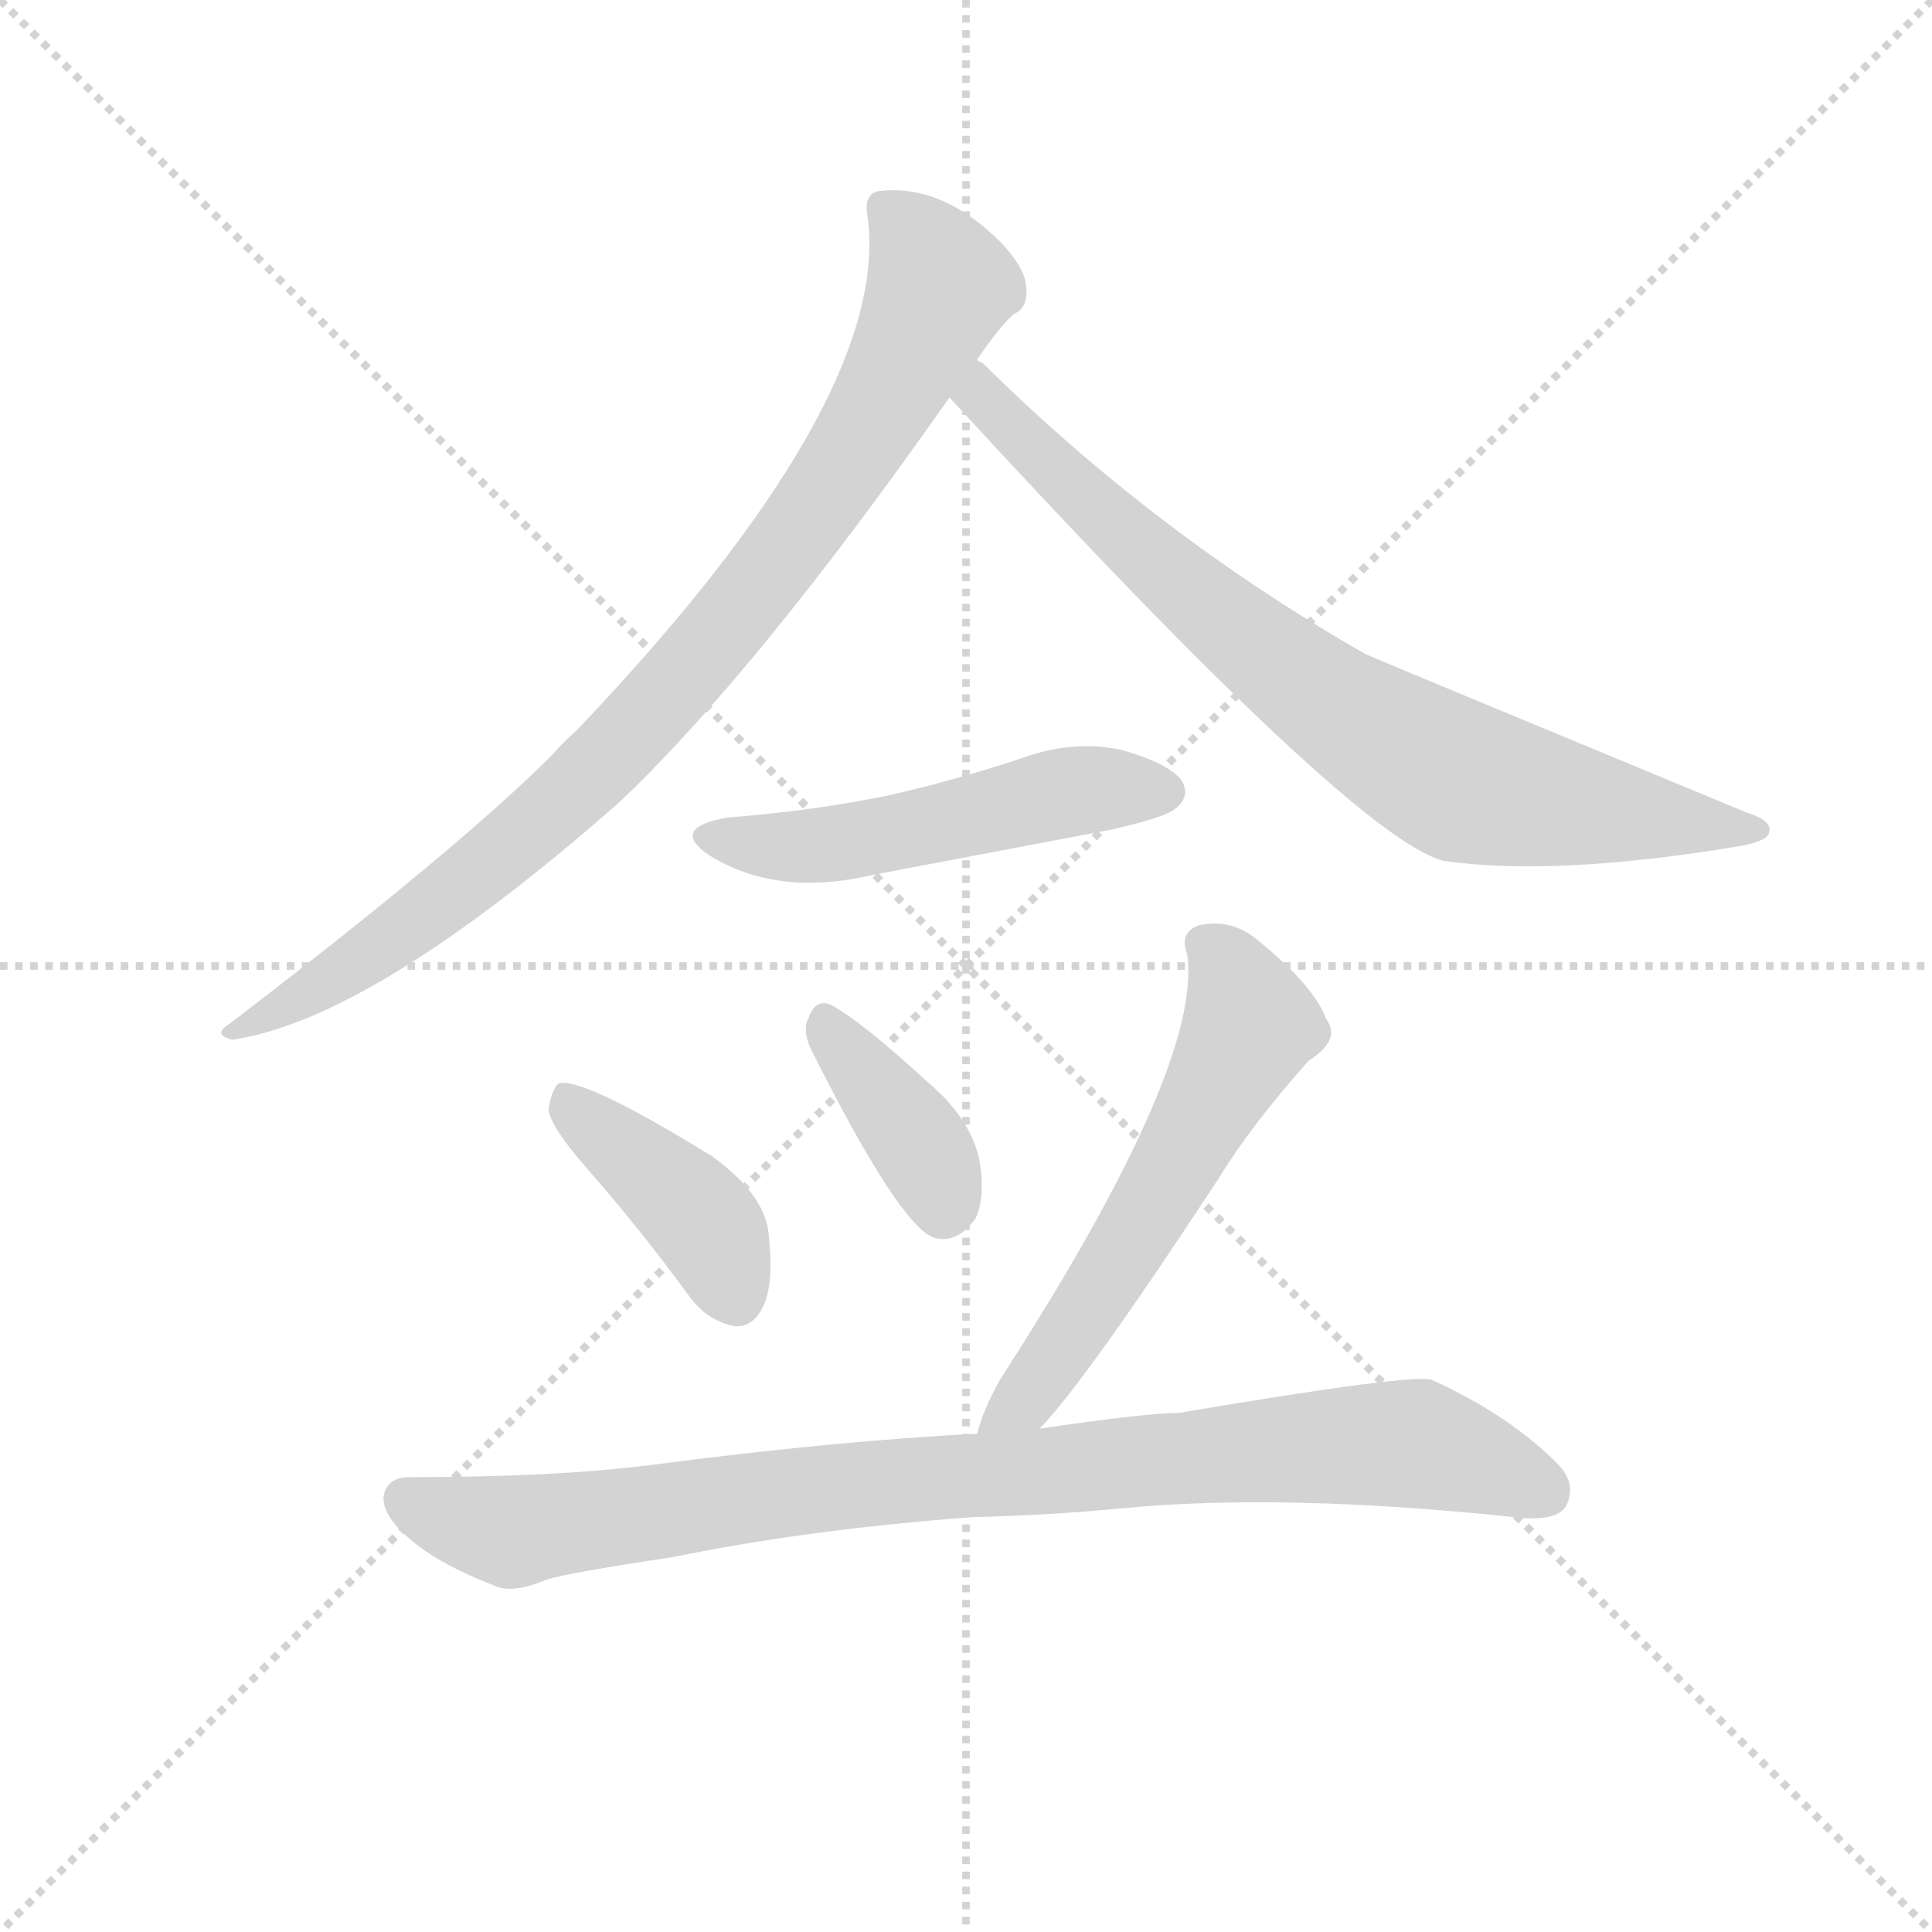 <svg version="1.1" viewBox="0 0 1024 1024" xmlns="http://www.w3.org/2000/svg">
  <g stroke="lightgray" stroke-dasharray="1,1" stroke-width="1" transform="scale(4, 4)">
    <line x1="0" y1="0" x2="256" y2="256"></line>
    <line x1="256" y1="0" x2="0" y2="256"></line>
    <line x1="128" y1="0" x2="128" y2="256"></line>
    <line x1="0" y1="128" x2="256" y2="128"></line>
  </g>
<g transform="scale(0.92, -0.92) translate(60, -900)">
   <style type="text/css">
    @keyframes keyframes0 {
      from {
       stroke: blue;
       stroke-dashoffset: 910;
       stroke-width: 128;
       }
       75% {
       animation-timing-function: step-end;
       stroke: blue;
       stroke-dashoffset: 0;
       stroke-width: 128;
       }
       to {
       stroke: black;
       stroke-width: 1024;
       }
       }
       #make-me-a-hanzi-animation-0 {
         animation: keyframes0 0.991s both;
         animation-delay: 0s;
         animation-timing-function: linear;
       }
    @keyframes keyframes1 {
      from {
       stroke: blue;
       stroke-dashoffset: 802;
       stroke-width: 128;
       }
       72% {
       animation-timing-function: step-end;
       stroke: blue;
       stroke-dashoffset: 0;
       stroke-width: 128;
       }
       to {
       stroke: black;
       stroke-width: 1024;
       }
       }
       #make-me-a-hanzi-animation-1 {
         animation: keyframes1 0.903s both;
         animation-delay: 0.991s;
         animation-timing-function: linear;
       }
    @keyframes keyframes2 {
      from {
       stroke: blue;
       stroke-dashoffset: 519;
       stroke-width: 128;
       }
       63% {
       animation-timing-function: step-end;
       stroke: blue;
       stroke-dashoffset: 0;
       stroke-width: 128;
       }
       to {
       stroke: black;
       stroke-width: 1024;
       }
       }
       #make-me-a-hanzi-animation-2 {
         animation: keyframes2 0.672s both;
         animation-delay: 1.893s;
         animation-timing-function: linear;
       }
    @keyframes keyframes3 {
      from {
       stroke: blue;
       stroke-dashoffset: 413;
       stroke-width: 128;
       }
       57% {
       animation-timing-function: step-end;
       stroke: blue;
       stroke-dashoffset: 0;
       stroke-width: 128;
       }
       to {
       stroke: black;
       stroke-width: 1024;
       }
       }
       #make-me-a-hanzi-animation-3 {
         animation: keyframes3 0.586s both;
         animation-delay: 2.566s;
         animation-timing-function: linear;
       }
    @keyframes keyframes4 {
      from {
       stroke: blue;
       stroke-dashoffset: 383;
       stroke-width: 128;
       }
       55% {
       animation-timing-function: step-end;
       stroke: blue;
       stroke-dashoffset: 0;
       stroke-width: 128;
       }
       to {
       stroke: black;
       stroke-width: 1024;
       }
       }
       #make-me-a-hanzi-animation-4 {
         animation: keyframes4 0.562s both;
         animation-delay: 3.152s;
         animation-timing-function: linear;
       }
    @keyframes keyframes5 {
      from {
       stroke: blue;
       stroke-dashoffset: 591;
       stroke-width: 128;
       }
       66% {
       animation-timing-function: step-end;
       stroke: blue;
       stroke-dashoffset: 0;
       stroke-width: 128;
       }
       to {
       stroke: black;
       stroke-width: 1024;
       }
       }
       #make-me-a-hanzi-animation-5 {
         animation: keyframes5 0.731s both;
         animation-delay: 3.713s;
         animation-timing-function: linear;
       }
    @keyframes keyframes6 {
      from {
       stroke: blue;
       stroke-dashoffset: 922;
       stroke-width: 128;
       }
       75% {
       animation-timing-function: step-end;
       stroke: blue;
       stroke-dashoffset: 0;
       stroke-width: 128;
       }
       to {
       stroke: black;
       stroke-width: 1024;
       }
       }
       #make-me-a-hanzi-animation-6 {
         animation: keyframes6 1s both;
         animation-delay: 4.444s;
         animation-timing-function: linear;
       }
</style>
<path d="M 503.0 693.0 Q 516.0 712.0 524.0 719.0 Q 533.0 723.0 531.0 736.0 Q 530.0 746.0 517.0 760.0 Q 483.0 794.0 447.0 790.0 Q 437.0 789.0 440.0 774.0 Q 453.0 669.0 272.0 479.0 Q 265.0 473.0 258.0 465.0 Q 204.0 411.0 72.0 310.0 Q 62.0 304.0 74.0 301.0 Q 155.0 313.0 297.0 438.0 Q 376.0 513.0 487.0 671.0 L 503.0 693.0 Z" fill="lightgray"></path> 
<path d="M 487.0 671.0 Q 721.0 416.0 772.0 404.0 Q 835.0 395.0 939.0 412.0 Q 958.0 415.0 959.0 420.0 Q 962.0 427.0 946.0 432.0 Q 736.0 519.0 727.0 523.0 Q 606.0 592.0 506.0 691.0 Q 503.0 692.0 503.0 693.0 C 481.0 713.0 467.0 693.0 487.0 671.0 Z" fill="lightgray"></path> 
<path d="M 359.0 429.0 Q 325.0 423.0 349.0 407.0 Q 388.0 383.0 443.0 396.0 L 580.0 422.0 Q 611.0 429.0 617.0 434.0 Q 626.0 441.0 621.0 450.0 Q 614.0 460.0 586.0 468.0 Q 558.0 474.0 528.0 463.0 Q 492.0 451.0 453.0 442.0 Q 410.0 433.0 359.0 429.0 Z" fill="lightgray"></path> 
<path d="M 278.0 227.0 Q 308.0 193.0 338.0 152.0 Q 348.0 139.0 363.0 136.0 Q 373.0 135.0 379.0 146.0 Q 386.0 159.0 383.0 187.0 Q 382.0 211.0 350.0 234.0 Q 277.0 279.0 262.0 276.0 Q 258.0 273.0 256.0 261.0 Q 257.0 251.0 278.0 227.0 Z" fill="lightgray"></path> 
<path d="M 407.0 296.0 Q 458.0 194.0 478.0 187.0 Q 491.0 183.0 502.0 198.0 Q 508.0 211.0 504.0 233.0 Q 498.0 257.0 474.0 277.0 Q 437.0 311.0 419.0 321.0 Q 410.0 325.0 406.0 314.0 Q 402.0 307.0 407.0 296.0 Z" fill="lightgray"></path> 
<path d="M 539.0 77.0 Q 566.0 105.0 642.0 221.0 Q 661.0 252.0 694.0 289.0 Q 713.0 301.0 704.0 313.0 Q 697.0 332.0 665.0 358.0 Q 650.0 371.0 631.0 367.0 Q 619.0 363.0 624.0 350.0 Q 633.0 286.0 516.0 105.0 Q 506.0 87.0 503.0 74.0 C 494.0 45.0 519.0 55.0 539.0 77.0 Z" fill="lightgray"></path> 
<path d="M 501.0 26.0 Q 544.0 27.0 586.0 31.0 Q 679.0 40.0 812.0 26.0 Q 836.0 23.0 842.0 32.0 Q 849.0 45.0 837.0 57.0 Q 809.0 85.0 765.0 105.0 Q 755.0 109.0 619.0 86.0 Q 601.0 86.0 539.0 77.0 L 503.0 74.0 Q 422.0 70.0 315.0 56.0 Q 260.0 49.0 176.0 49.0 Q 163.0 49.0 161.0 38.0 Q 160.0 26.0 179.0 11.0 Q 195.0 -2.0 226.0 -14.0 Q 236.0 -18.0 255.0 -10.0 Q 268.0 -6.0 328.0 3.0 Q 406.0 19.0 501.0 26.0 Z" fill="lightgray"></path> 
      <clipPath id="make-me-a-hanzi-clip-0">
      <path d="M 503.0 693.0 Q 516.0 712.0 524.0 719.0 Q 533.0 723.0 531.0 736.0 Q 530.0 746.0 517.0 760.0 Q 483.0 794.0 447.0 790.0 Q 437.0 789.0 440.0 774.0 Q 453.0 669.0 272.0 479.0 Q 265.0 473.0 258.0 465.0 Q 204.0 411.0 72.0 310.0 Q 62.0 304.0 74.0 301.0 Q 155.0 313.0 297.0 438.0 Q 376.0 513.0 487.0 671.0 L 503.0 693.0 Z" fill="lightgray"></path>
      </clipPath>
      <path clip-path="url(#make-me-a-hanzi-clip-0)" d="M 449.0 780.0 L 471.0 757.0 L 480.0 732.0 L 437.0 647.0 L 376.0 561.0 L 259.0 433.0 L 187.0 374.0 L 78.0 307.0 " fill="none" id="make-me-a-hanzi-animation-0" stroke-dasharray="782 1564" stroke-linecap="round"></path>

      <clipPath id="make-me-a-hanzi-clip-1">
      <path d="M 487.0 671.0 Q 721.0 416.0 772.0 404.0 Q 835.0 395.0 939.0 412.0 Q 958.0 415.0 959.0 420.0 Q 962.0 427.0 946.0 432.0 Q 736.0 519.0 727.0 523.0 Q 606.0 592.0 506.0 691.0 Q 503.0 692.0 503.0 693.0 C 481.0 713.0 467.0 693.0 487.0 671.0 Z" fill="lightgray"></path>
      </clipPath>
      <path clip-path="url(#make-me-a-hanzi-clip-1)" d="M 501.0 686.0 L 505.0 668.0 L 595.0 584.0 L 685.0 510.0 L 751.0 466.0 L 794.0 446.0 L 953.0 422.0 " fill="none" id="make-me-a-hanzi-animation-1" stroke-dasharray="674 1348" stroke-linecap="round"></path>

      <clipPath id="make-me-a-hanzi-clip-2">
      <path d="M 359.0 429.0 Q 325.0 423.0 349.0 407.0 Q 388.0 383.0 443.0 396.0 L 580.0 422.0 Q 611.0 429.0 617.0 434.0 Q 626.0 441.0 621.0 450.0 Q 614.0 460.0 586.0 468.0 Q 558.0 474.0 528.0 463.0 Q 492.0 451.0 453.0 442.0 Q 410.0 433.0 359.0 429.0 Z" fill="lightgray"></path>
      </clipPath>
      <path clip-path="url(#make-me-a-hanzi-clip-2)" d="M 352.0 419.0 L 415.0 413.0 L 552.0 443.0 L 611.0 444.0 " fill="none" id="make-me-a-hanzi-animation-2" stroke-dasharray="391 782" stroke-linecap="round"></path>

      <clipPath id="make-me-a-hanzi-clip-3">
      <path d="M 278.0 227.0 Q 308.0 193.0 338.0 152.0 Q 348.0 139.0 363.0 136.0 Q 373.0 135.0 379.0 146.0 Q 386.0 159.0 383.0 187.0 Q 382.0 211.0 350.0 234.0 Q 277.0 279.0 262.0 276.0 Q 258.0 273.0 256.0 261.0 Q 257.0 251.0 278.0 227.0 Z" fill="lightgray"></path>
      </clipPath>
      <path clip-path="url(#make-me-a-hanzi-clip-3)" d="M 265.0 270.0 L 338.0 205.0 L 364.0 152.0 " fill="none" id="make-me-a-hanzi-animation-3" stroke-dasharray="285 570" stroke-linecap="round"></path>

      <clipPath id="make-me-a-hanzi-clip-4">
      <path d="M 407.0 296.0 Q 458.0 194.0 478.0 187.0 Q 491.0 183.0 502.0 198.0 Q 508.0 211.0 504.0 233.0 Q 498.0 257.0 474.0 277.0 Q 437.0 311.0 419.0 321.0 Q 410.0 325.0 406.0 314.0 Q 402.0 307.0 407.0 296.0 Z" fill="lightgray"></path>
      </clipPath>
      <path clip-path="url(#make-me-a-hanzi-clip-4)" d="M 417.0 309.0 L 472.0 237.0 L 483.0 202.0 " fill="none" id="make-me-a-hanzi-animation-4" stroke-dasharray="255 510" stroke-linecap="round"></path>

      <clipPath id="make-me-a-hanzi-clip-5">
      <path d="M 539.0 77.0 Q 566.0 105.0 642.0 221.0 Q 661.0 252.0 694.0 289.0 Q 713.0 301.0 704.0 313.0 Q 697.0 332.0 665.0 358.0 Q 650.0 371.0 631.0 367.0 Q 619.0 363.0 624.0 350.0 Q 633.0 286.0 516.0 105.0 Q 506.0 87.0 503.0 74.0 C 494.0 45.0 519.0 55.0 539.0 77.0 Z" fill="lightgray"></path>
      </clipPath>
      <path clip-path="url(#make-me-a-hanzi-clip-5)" d="M 633.0 356.0 L 648.0 343.0 L 660.0 308.0 L 575.0 158.0 L 533.0 97.0 L 509.0 77.0 " fill="none" id="make-me-a-hanzi-animation-5" stroke-dasharray="463 926" stroke-linecap="round"></path>

      <clipPath id="make-me-a-hanzi-clip-6">
      <path d="M 501.0 26.0 Q 544.0 27.0 586.0 31.0 Q 679.0 40.0 812.0 26.0 Q 836.0 23.0 842.0 32.0 Q 849.0 45.0 837.0 57.0 Q 809.0 85.0 765.0 105.0 Q 755.0 109.0 619.0 86.0 Q 601.0 86.0 539.0 77.0 L 503.0 74.0 Q 422.0 70.0 315.0 56.0 Q 260.0 49.0 176.0 49.0 Q 163.0 49.0 161.0 38.0 Q 160.0 26.0 179.0 11.0 Q 195.0 -2.0 226.0 -14.0 Q 236.0 -18.0 255.0 -10.0 Q 268.0 -6.0 328.0 3.0 Q 406.0 19.0 501.0 26.0 Z" fill="lightgray"></path>
      </clipPath>
      <path clip-path="url(#make-me-a-hanzi-clip-6)" d="M 174.0 36.0 L 238.0 18.0 L 455.0 47.0 L 734.0 68.0 L 769.0 65.0 L 830.0 41.0 " fill="none" id="make-me-a-hanzi-animation-6" stroke-dasharray="794 1588" stroke-linecap="round"></path>

</g>
</svg>
